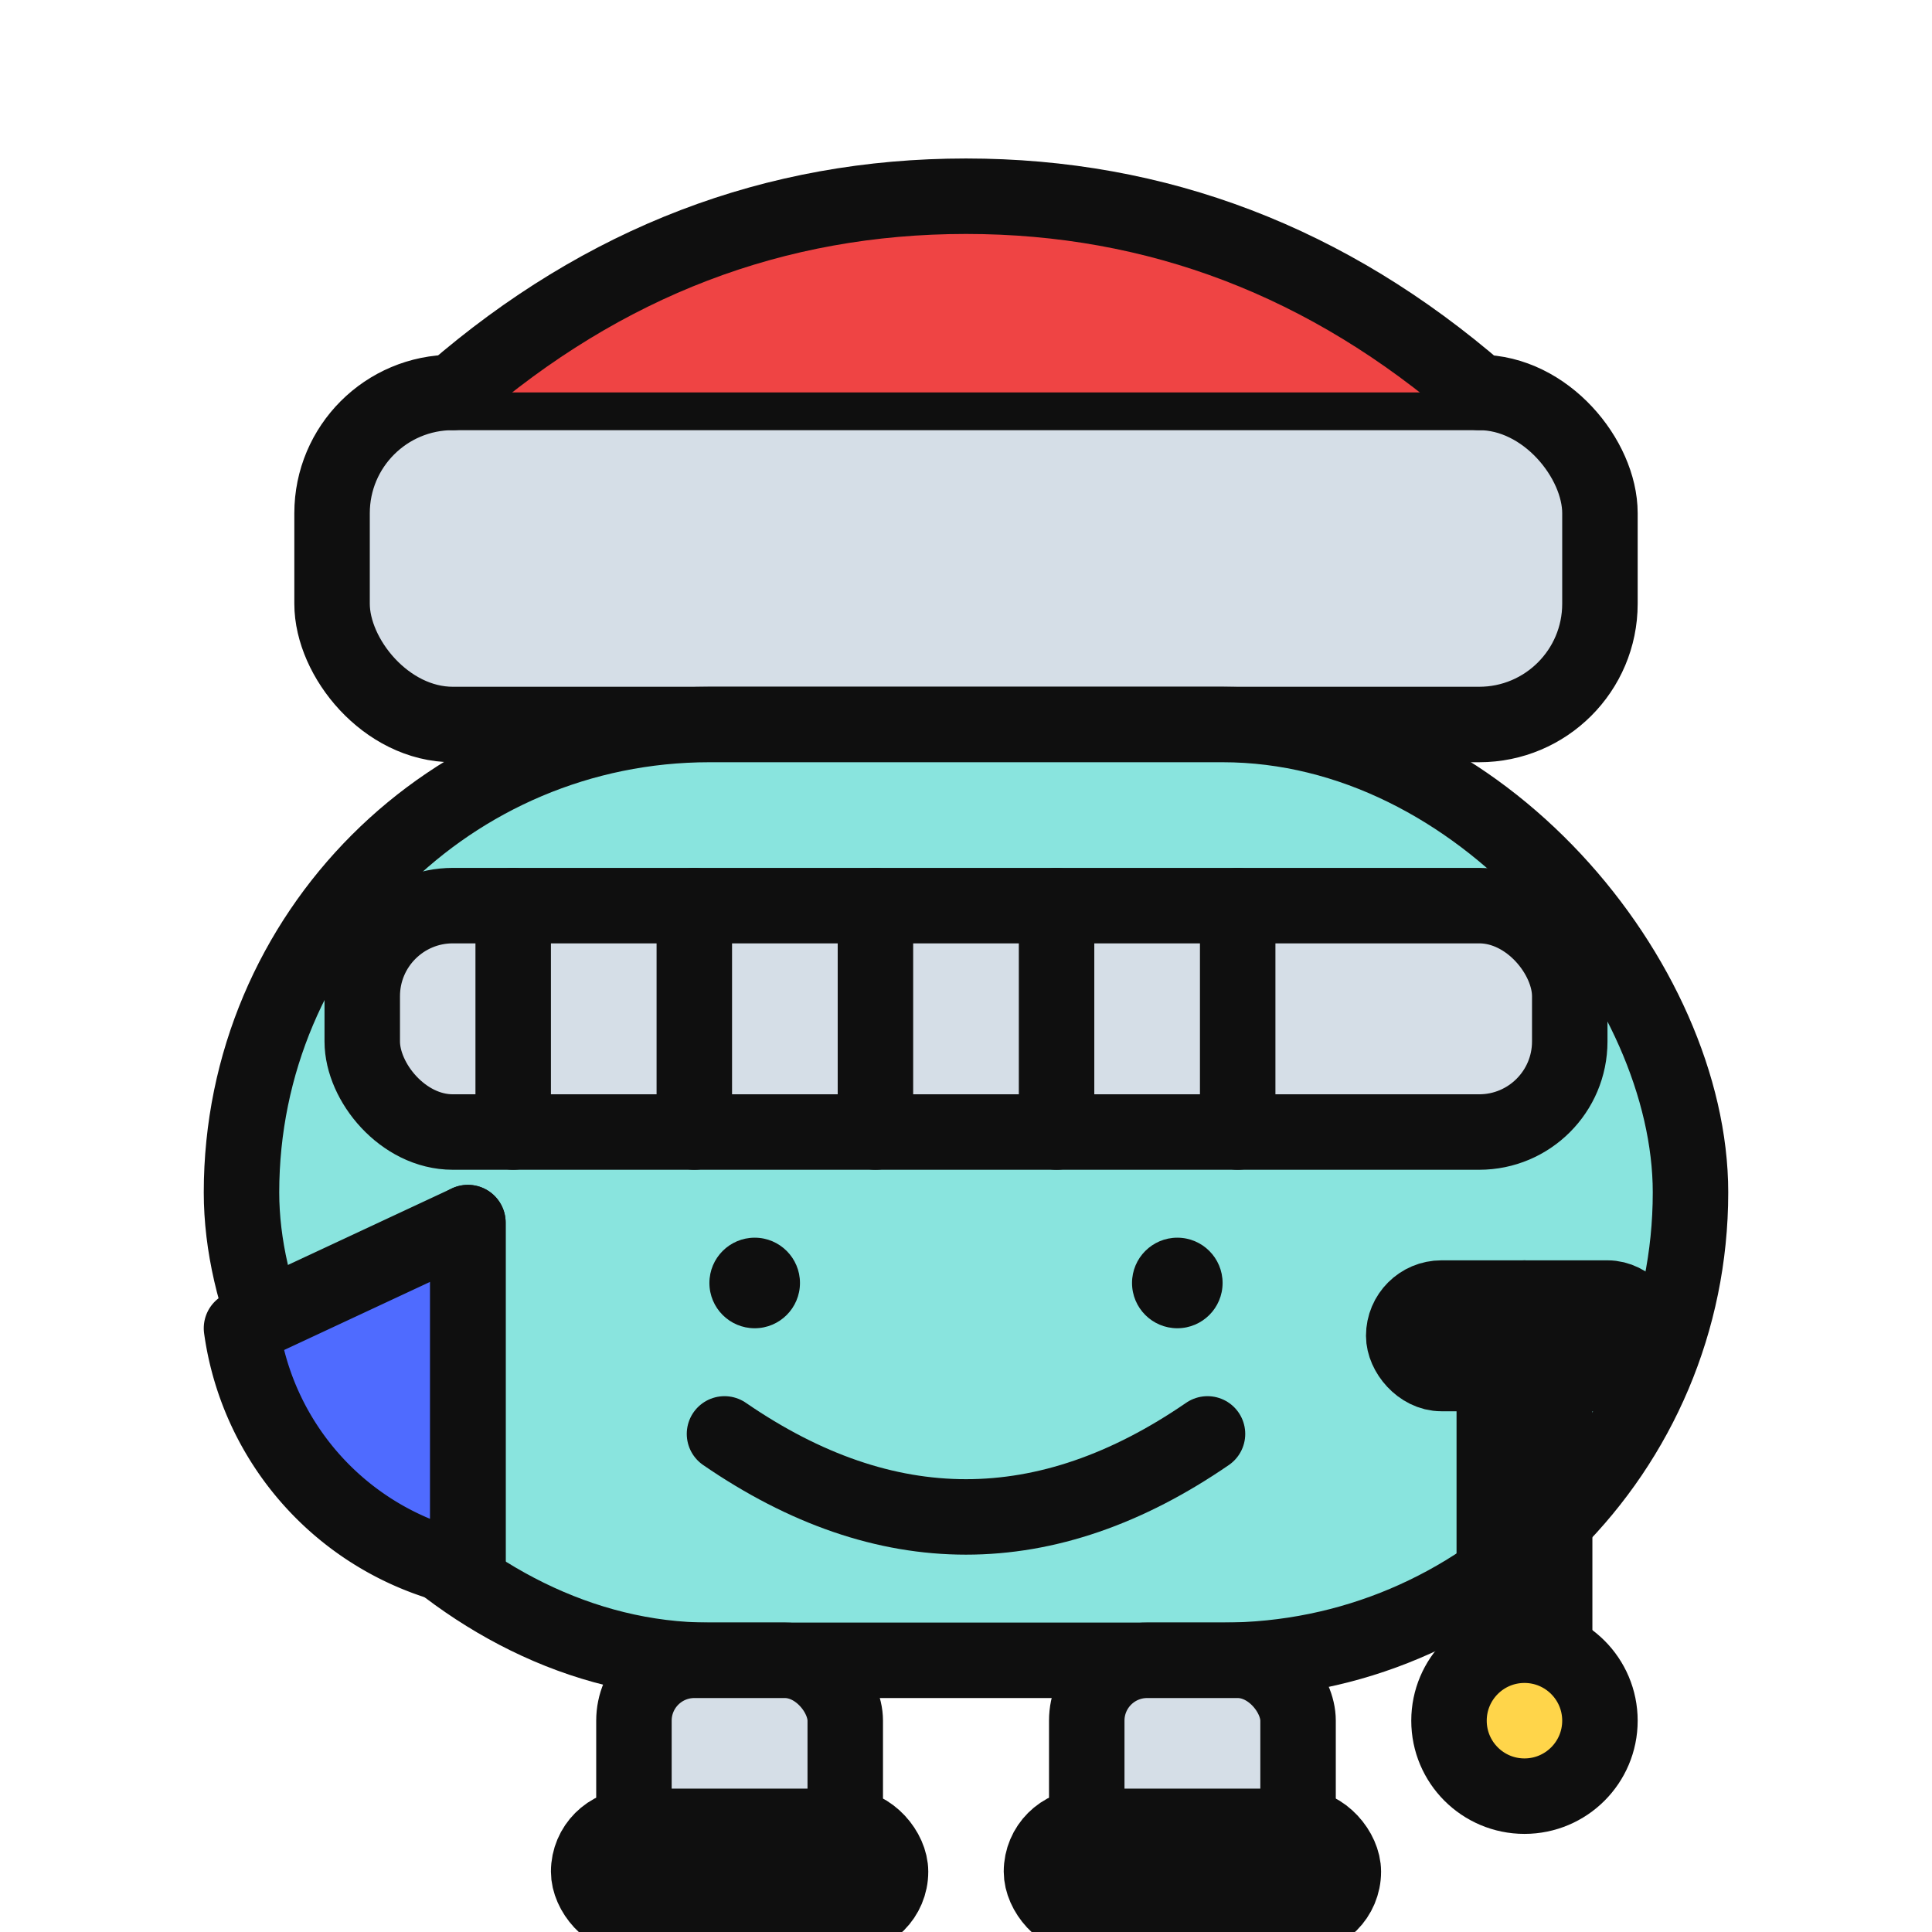 <svg xmlns="http://www.w3.org/2000/svg" viewBox="0 0 256 256">
  <g stroke="#0f0f0f" stroke-width="10" stroke-linecap="round" stroke-linejoin="round">
    <rect x="44" y="52" width="168" height="44" rx="16" fill="#D5DEE7"/>
    <path d="M60 52 q30 -26 68 -26 t68 26" fill="#EF4444"/>
    <rect x="32" y="96" width="192" height="124" rx="62" fill="#89E4DE"/>
    <rect x="48" y="120" width="160" height="30" rx="12" fill="#D5DEE7"/>
    <line x1="68" y1="120" x2="68" y2="150"/>
    <line x1="92" y1="120" x2="92" y2="150"/>
    <line x1="116" y1="120" x2="116" y2="150"/>
    <line x1="140" y1="120" x2="140" y2="150"/>
    <line x1="164" y1="120" x2="164" y2="150"/>
    <circle cx="100" cy="170" r="6" fill="#0f0f0f" stroke="none"/>
    <circle cx="156" cy="170" r="6" fill="#0f0f0f" stroke="none"/>
    <path d="M96 190 q32 22 64 0" fill="none"/>
    <path d="M32 176 l30 -14 v46 a38 38 0 0 1 -30 -32z" fill="#4F6BFF"/>
    <line x1="62" y1="162" x2="62" y2="208"/>
    <rect x="198" y="172" width="8" height="56" rx="4" fill="#65758B"/>
    <rect x="186" y="172" width="32" height="10" rx="5" fill="#FFD54A"/>
    <circle cx="202" cy="228" r="10" fill="#FFD54A"/>
    <rect x="84" y="220" width="28" height="28" rx="8" fill="#D5DEE7"/>
    <rect x="144" y="220" width="28" height="28" rx="8" fill="#D5DEE7"/>
    <rect x="78" y="242" width="40" height="12" rx="6" fill="#0f0f0f"/>
    <rect x="138" y="242" width="40" height="12" rx="6" fill="#0f0f0f"/>
  </g>
</svg>